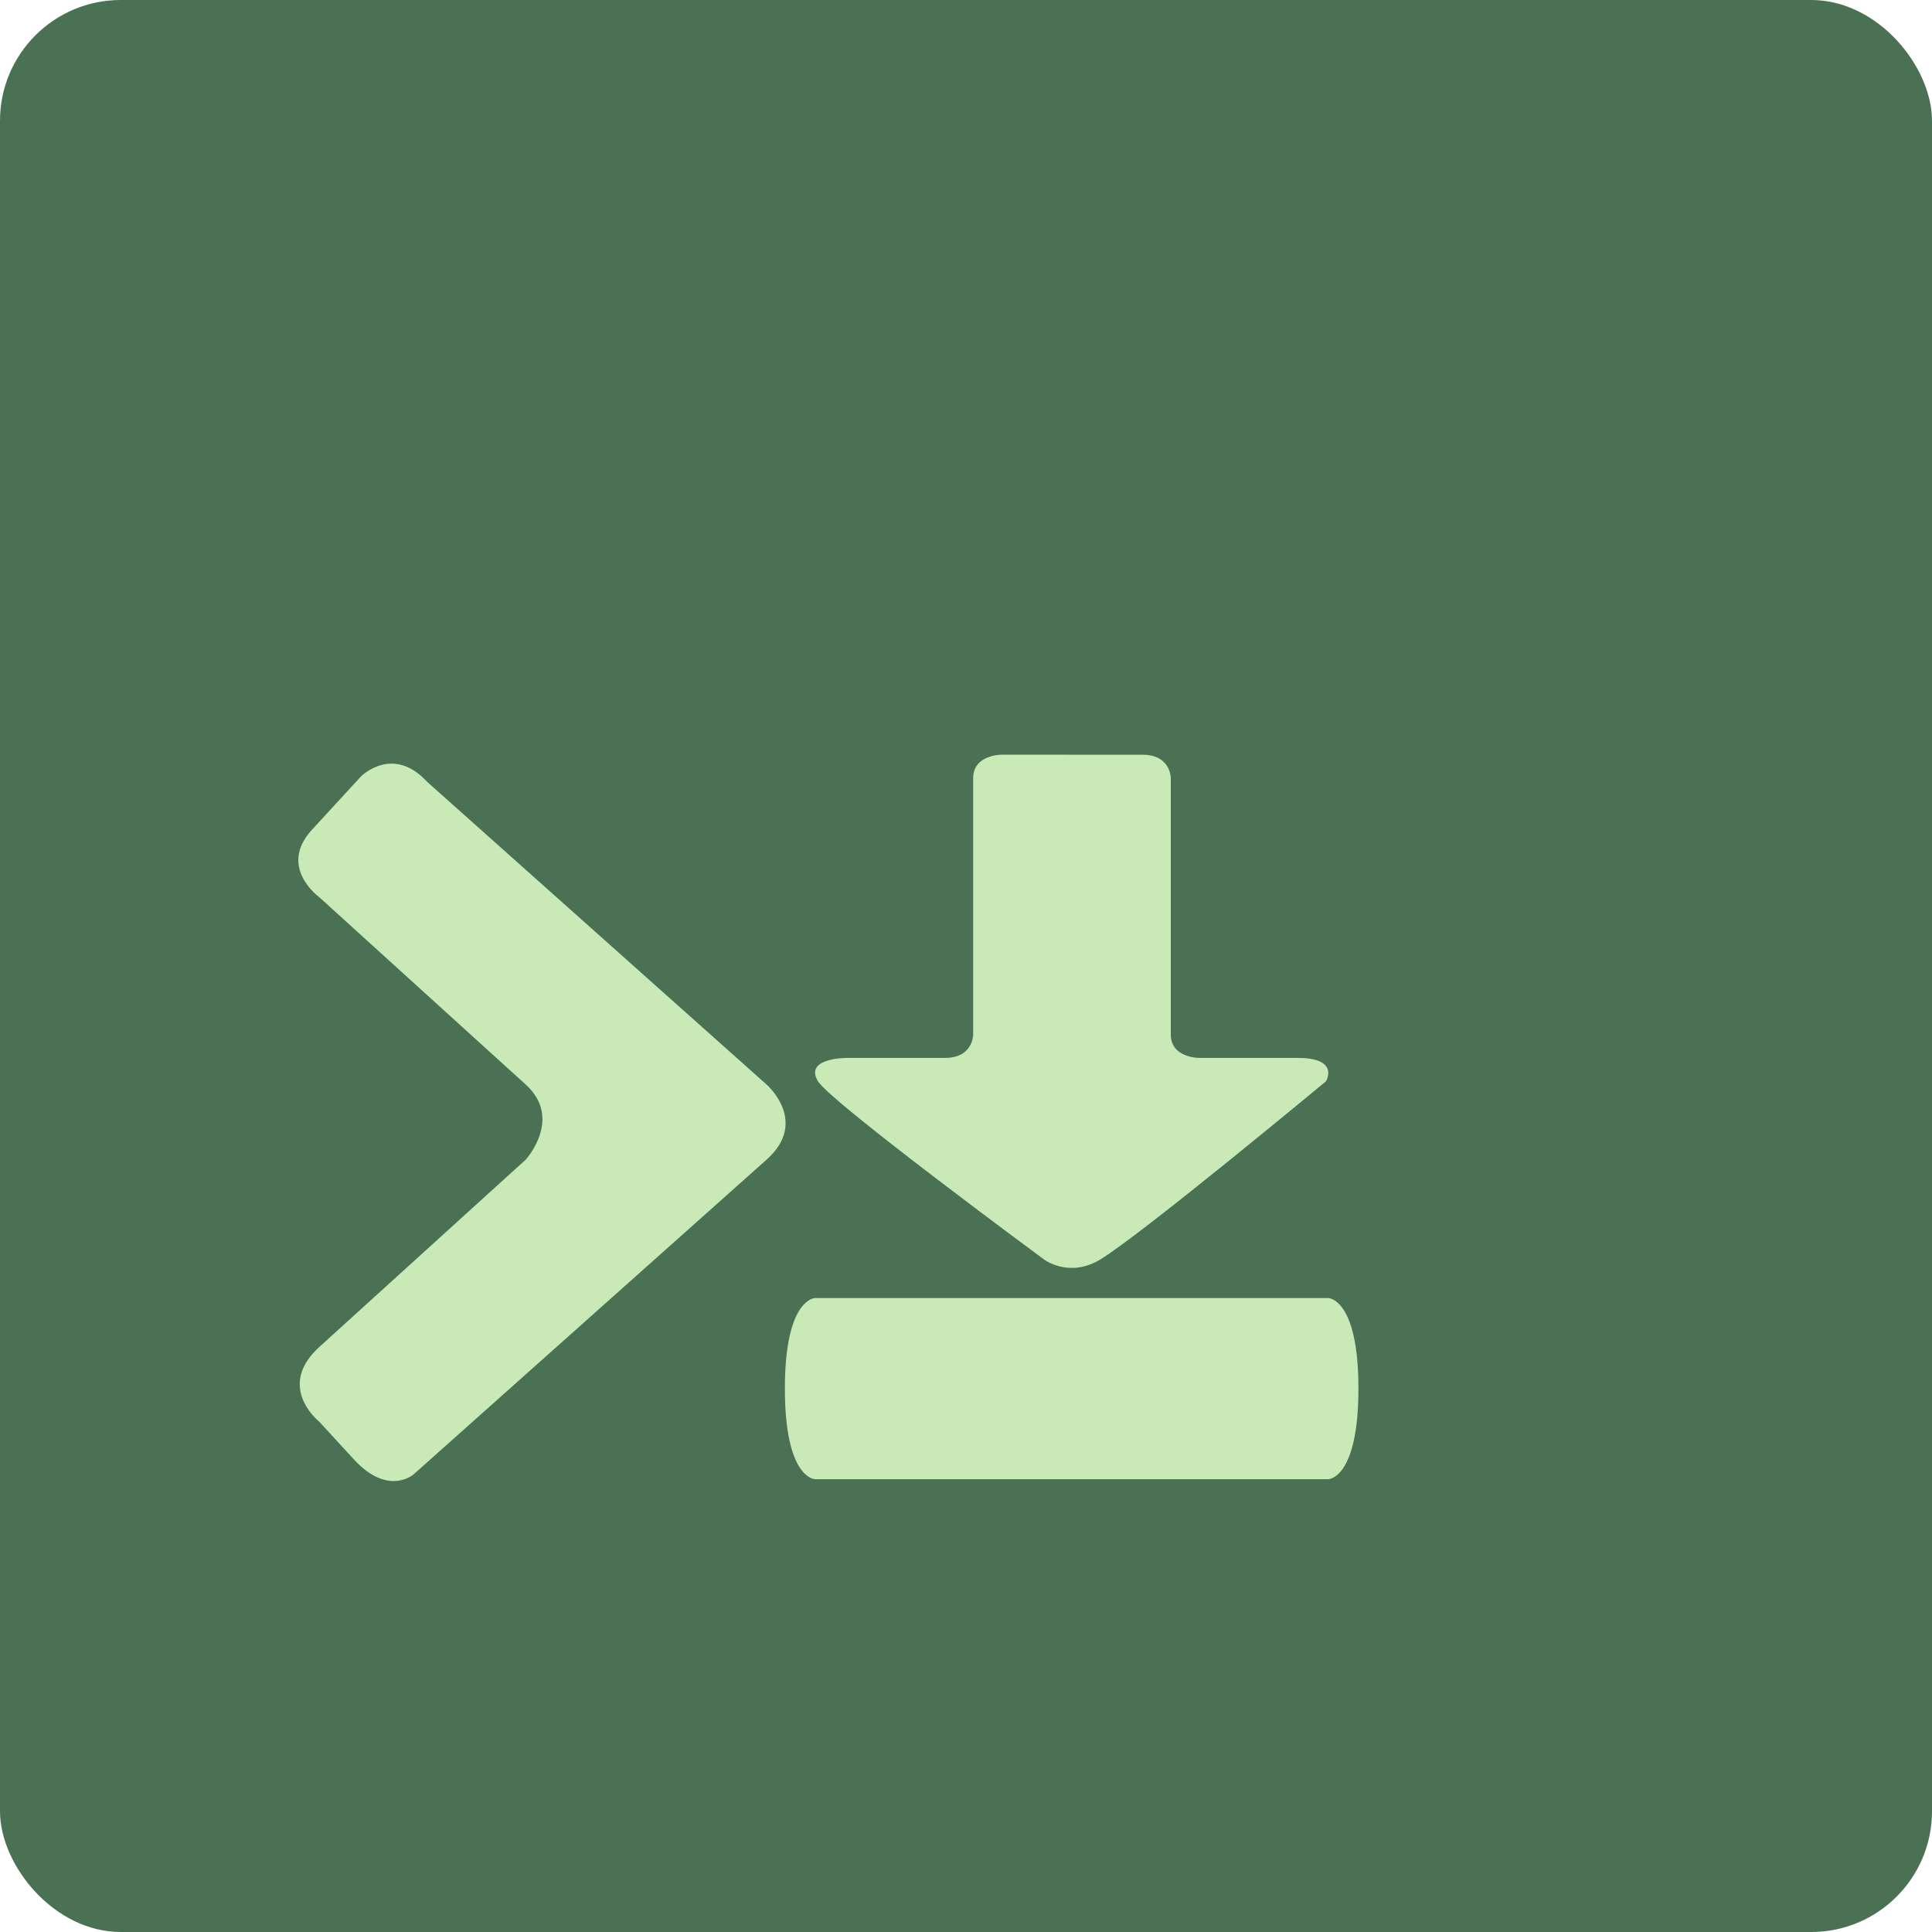 <?xml version="1.0" encoding="UTF-8" standalone="no"?>
<!-- Created with Inkscape (http://www.inkscape.org/) -->

<svg
   xmlns:dc="http://purl.org/dc/elements/1.1/"
   xmlns:cc="http://creativecommons.org/ns#"
   xmlns:rdf="http://www.w3.org/1999/02/22-rdf-syntax-ns#"
   xmlns:svg="http://www.w3.org/2000/svg"
   xmlns="http://www.w3.org/2000/svg"
   xmlns:sodipodi="http://sodipodi.sourceforge.net/DTD/sodipodi-0.dtd"
   xmlns:inkscape="http://www.inkscape.org/namespaces/inkscape"
   width="64"
   height="64"
   id="svg2"
   version="1.1"
   inkscape:version="0.91 r13725"
   sodipodi:docname="guake-prefs.svg">
  <defs
     id="defs4" />
  <sodipodi:namedview
     id="base"
     pagecolor="#ffffff"
     bordercolor="#666666"
     borderopacity="1.0"
     inkscape:pageopacity="0.0"
     inkscape:pageshadow="2"
     inkscape:zoom="6.845011"
     inkscape:cx="2.741578"
     inkscape:cy="30.835694"
     inkscape:document-units="px"
     inkscape:current-layer="layer1"
     showgrid="true"
     inkscape:object-paths="true"
     inkscape:snap-object-midpoints="true"
     inkscape:snap-center="true"
     inkscape:snap-bbox="true"
     inkscape:bbox-paths="true"
     inkscape:bbox-nodes="true"
     inkscape:snap-bbox-edge-midpoints="true"
     inkscape:snap-bbox-midpoints="true"
     inkscape:snap-intersection-paths="true"
     inkscape:object-nodes="true"
     inkscape:snap-smooth-nodes="true"
     inkscape:snap-midpoints="true"
     inkscape:snap-page="true"
     inkscape:window-width="697"
     inkscape:window-height="714"
     inkscape:window-x="522"
     inkscape:window-y="27"
     inkscape:window-maximized="0"
     inkscape:snap-global="true">
    <inkscape:grid
       empspacing="2"
       visible="true"
       enabled="true"
       snapvisiblegridlinesonly="true"
       type="xygrid"
       id="grid2987" />
  </sodipodi:namedview>
  <g
     inkscape:label="Layer 1"
     inkscape:groupmode="layer"
     id="layer1"
     transform="translate(0,-988.362)">
    <rect
       style="fill:#4a7154;fill-opacity:1;stroke:none"
       id="rect4990"
       width="64"
       height="64"
       x="0"
       y="0"
       ry="4"
       transform="translate(0,988.362)" />
    <path
       style="fill:#c9eab7;fill-opacity:1;fill-rule:evenodd;stroke:none;stroke-width:1px;stroke-linecap:butt;stroke-linejoin:miter;stroke-opacity:1"
       d="m 35.043,1013.362 -1.87,0 c 0,0 -0.935,0 -0.935,0.773 l 0,8.499 c 0,0 0,0.773 -0.935,0.773 l -3.272,0 c 0,0 -1.402,0 -0.935,0.773 0.418,0.691 7.491,5.905 7.491,5.905 0,0 0.823,0.626 1.859,0 1.361,-0.822 7.48,-5.905 7.48,-5.905 0,0 0.467,-0.773 -0.935,-0.773 l -3.272,0 c 0,0 -0.935,0 -0.935,-0.772 l 0,-8.499 c 0,0 0,-0.773 -0.935,-0.773 z"
       id="path4148"
       inkscape:connector-curvature="0"
       sodipodi:nodetypes="ccscscscscscscsc" />
    <path
       style="fill:#c9eab7;fill-opacity:1;fill-rule:evenodd;stroke:none;stroke-width:1px;stroke-linecap:butt;stroke-linejoin:miter;stroke-opacity:1"
       d="m 14.15,1014.262 11.247,10.03 c 0,0 1.41,1.225 0,2.482 l -11.698,10.43 c 0,0 -0.839,0.741 -1.979,-0.501 l -1.14,-1.241 c 0,0 -1.464,-1.154 0,-2.482 l 6.838,-6.206 c 0,0 1.238,-1.359 0,-2.482 l -6.838,-6.206 c 0,0 -1.388,-0.994 -0.248,-2.235 l 1.629,-1.772 c 0,0 1.048,-1.058 2.188,0.183 z"
       id="path3352"
       inkscape:connector-curvature="0"
       sodipodi:nodetypes="ccscscscscscc" />
    <path
       style="fill:#c9eab7;fill-opacity:1;fill-rule:evenodd;stroke:none;stroke-width:1px;stroke-linecap:butt;stroke-linejoin:miter;stroke-opacity:1"
       d="m 27,1031.362 c 0,0 -1,0 -1,3 0,3 1,3 1,3 l 17,0 c 0,0 1,0 1,-3 0,-3 -1,-3 -1,-3 z"
       id="path4154"
       inkscape:connector-curvature="0"
       sodipodi:nodetypes="csccscc" />
  </g>
</svg>
